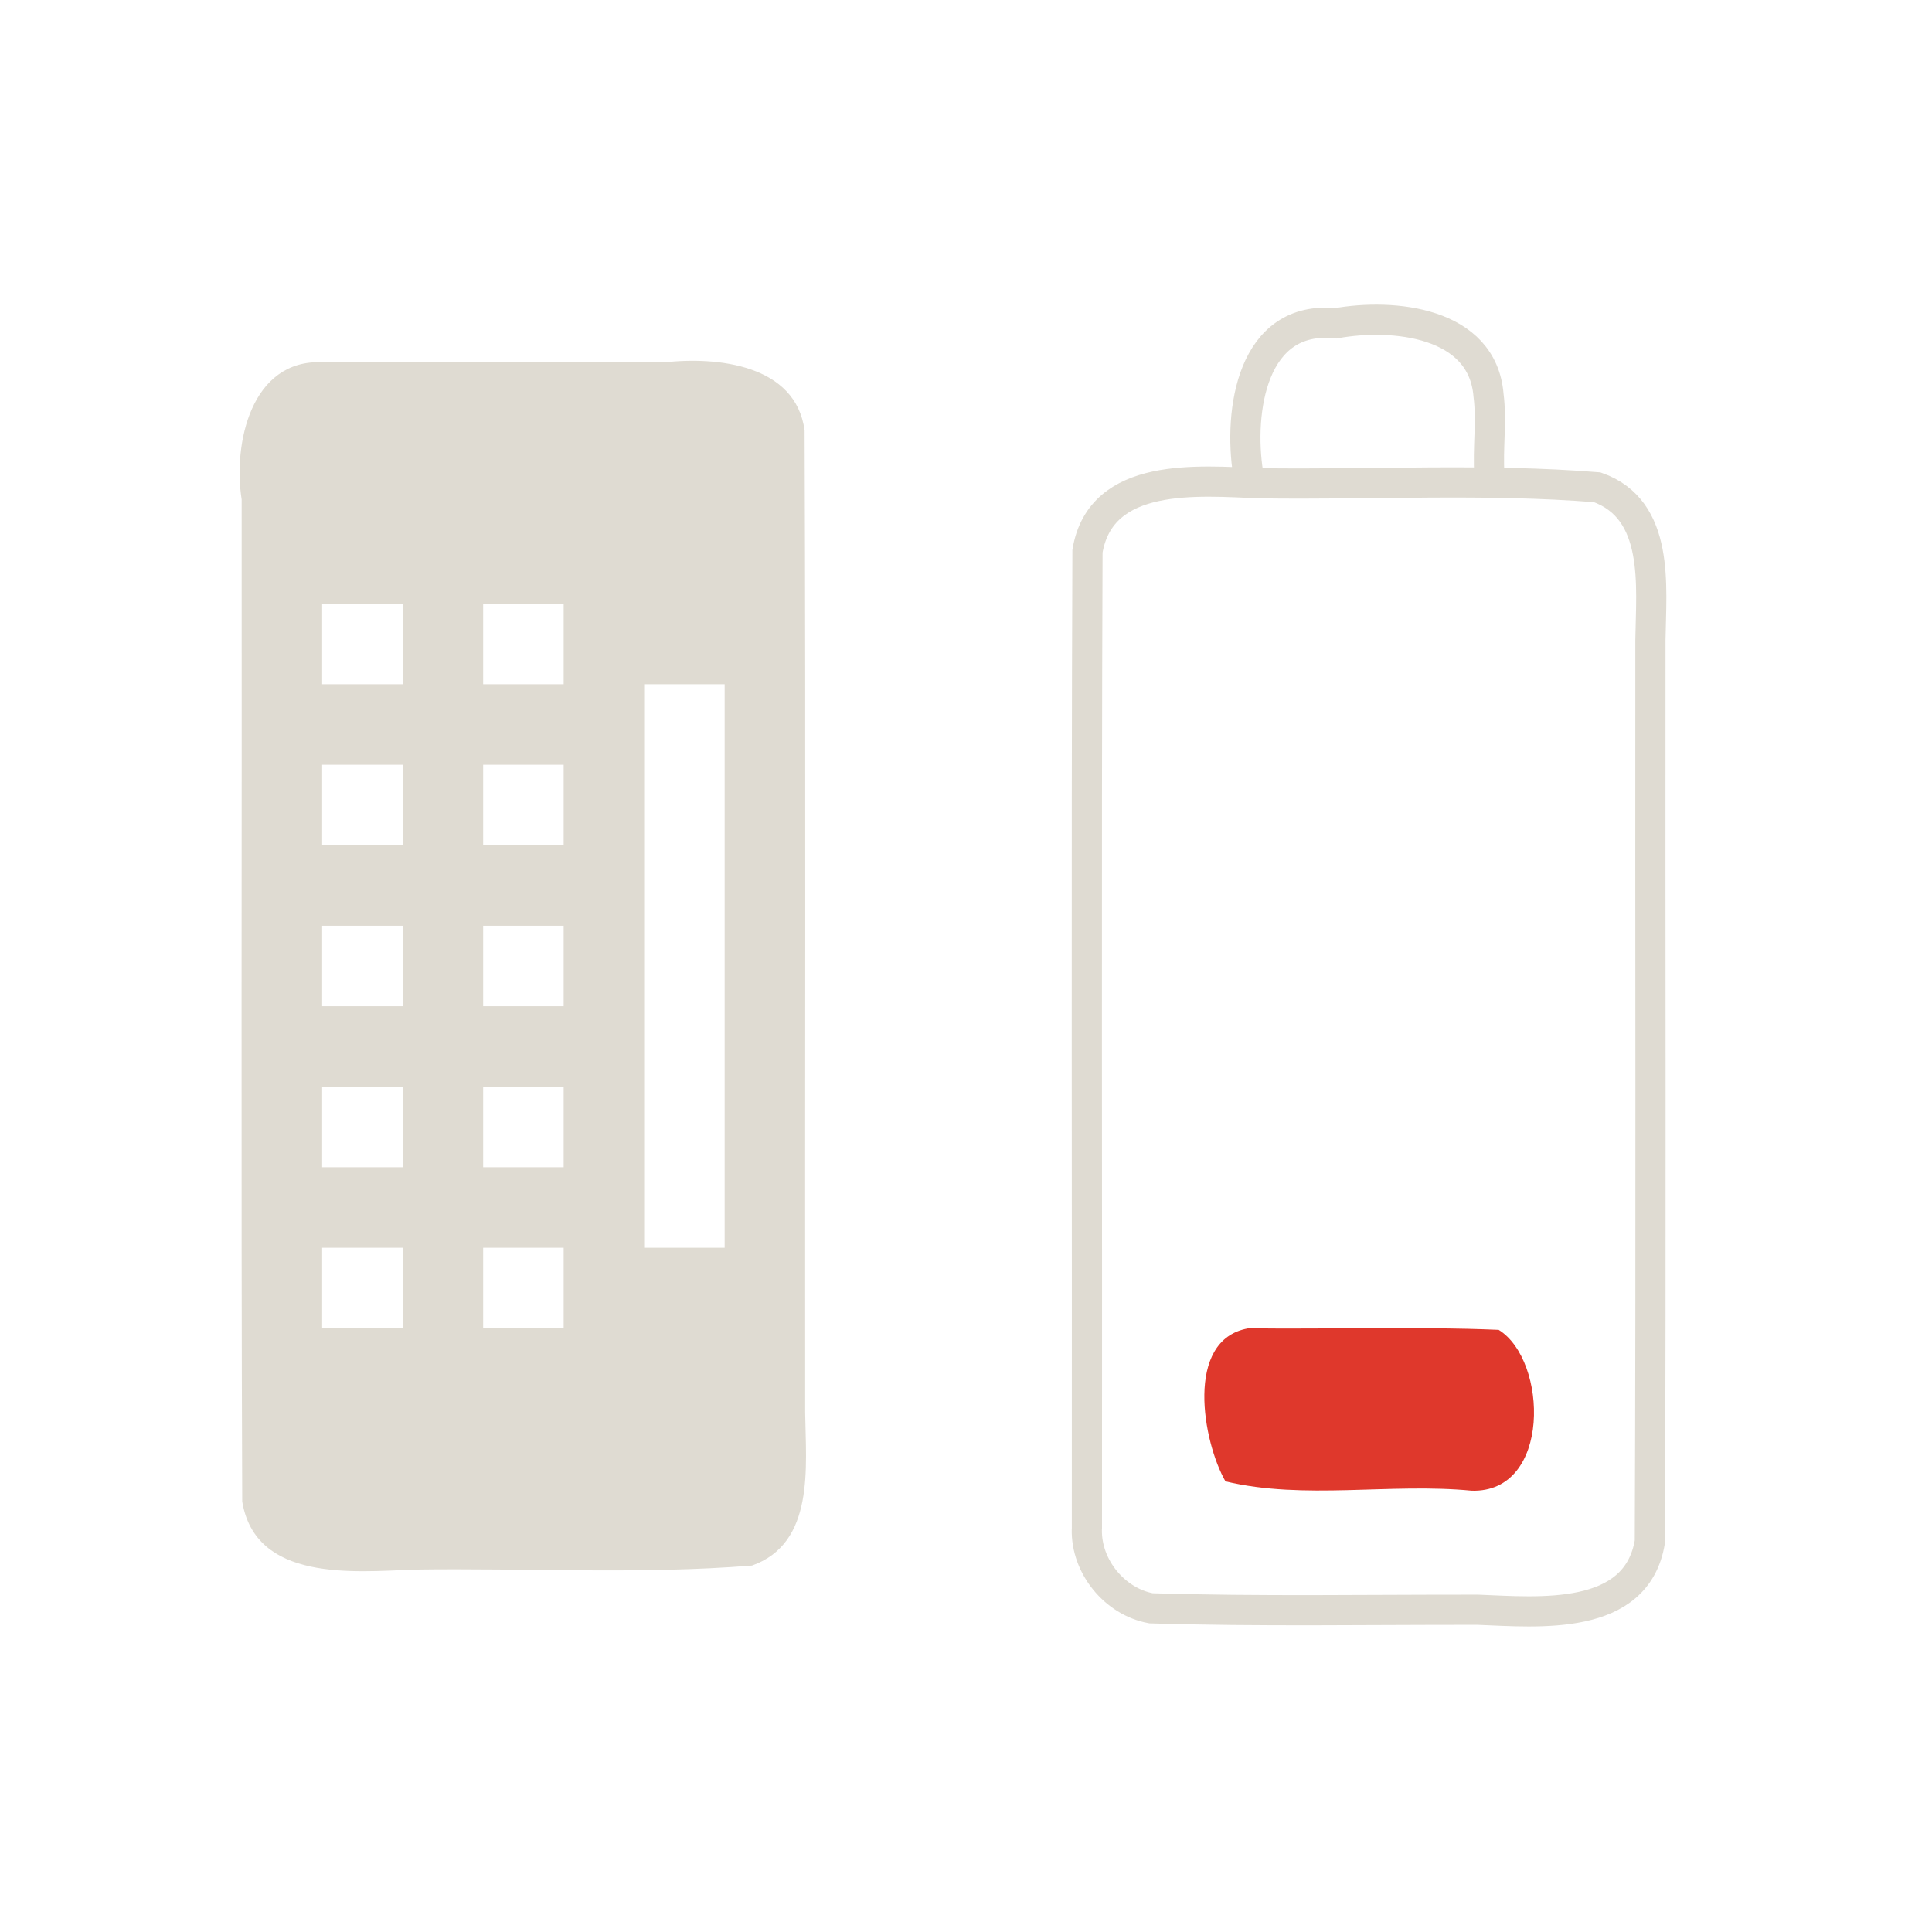 <?xml version="1.0" encoding="UTF-8" standalone="no"?><!DOCTYPE svg PUBLIC "-//W3C//DTD SVG 1.1//EN" "http://www.w3.org/Graphics/SVG/1.1/DTD/svg11.dtd"><svg height="64" version="1.1" viewBox="0 0 24 24" width="64" xmlns="http://www.w3.org/2000/svg"><path d="m13.502 19.001c4e-3 -4.051-9e-3 -8.102 7e-3 -12.153 0.166-0.996 1.38-0.874 2.134-0.845 1.398 0.021 2.807-0.062 4.198 0.05 0.783 0.277 0.67 1.227 0.661 1.896-4e-3 3.734 9e-3 7.469-7e-3 11.203-0.166 0.996-1.38 0.874-2.134 0.845-1.354-2e-3 -2.708 0.023-4.062-0.018-0.453-0.083-0.808-0.519-0.798-0.98zm2.003-13.118c-0.122-0.773 0.045-1.976 1.09-1.867 0.712-0.128 1.822-0.019 1.896 0.893 0.042 0.33-0.012 0.662 0.011 0.993" fill="none" stroke="#dfdbd2" stroke-linecap="round" stroke-width="0.375"/><path d="m4.002 4.5c-0.884-0.037-1.109 1.014-1 1.705 0.004 4.149-0.009 8.299 0.007 12.448 0.166 0.996 1.38 0.874 2.134 0.845 1.398-0.021 2.807 0.062 4.198-0.05 0.783-0.277 0.67-1.227 0.661-1.896-0.004-4.068 9e-3 -8.136-0.007-12.203-0.108-0.82-1.085-0.922-1.747-0.847h-4.247zm0 3h1v1h-1v-1zm2 0h1v1h-1v-1zm2 1h1v7h-1v-7zm-4 1h1v1h-1v-1zm2 0h1v1h-1v-1zm-2 2h1v1h-1v-1zm2 0h1v1h-1v-1zm-2 2h1v1h-1v-1zm2 0h1v1h-1v-1zm-2 2h1v1h-1v-1zm2 0h1v1h-1v-1z" fill="#dfdbd2" fill-rule="evenodd"/><path d="m15.502 16.501c1.038 0.013 2.08-0.025 3.115 0.019 0.612 0.378 0.657 2.027-0.335 1.998-1.011-0.098-2.081 0.118-3.059-0.116-0.279-0.486-0.513-1.756 0.279-1.9z" fill="#df382c" fill-rule="evenodd"/></svg>